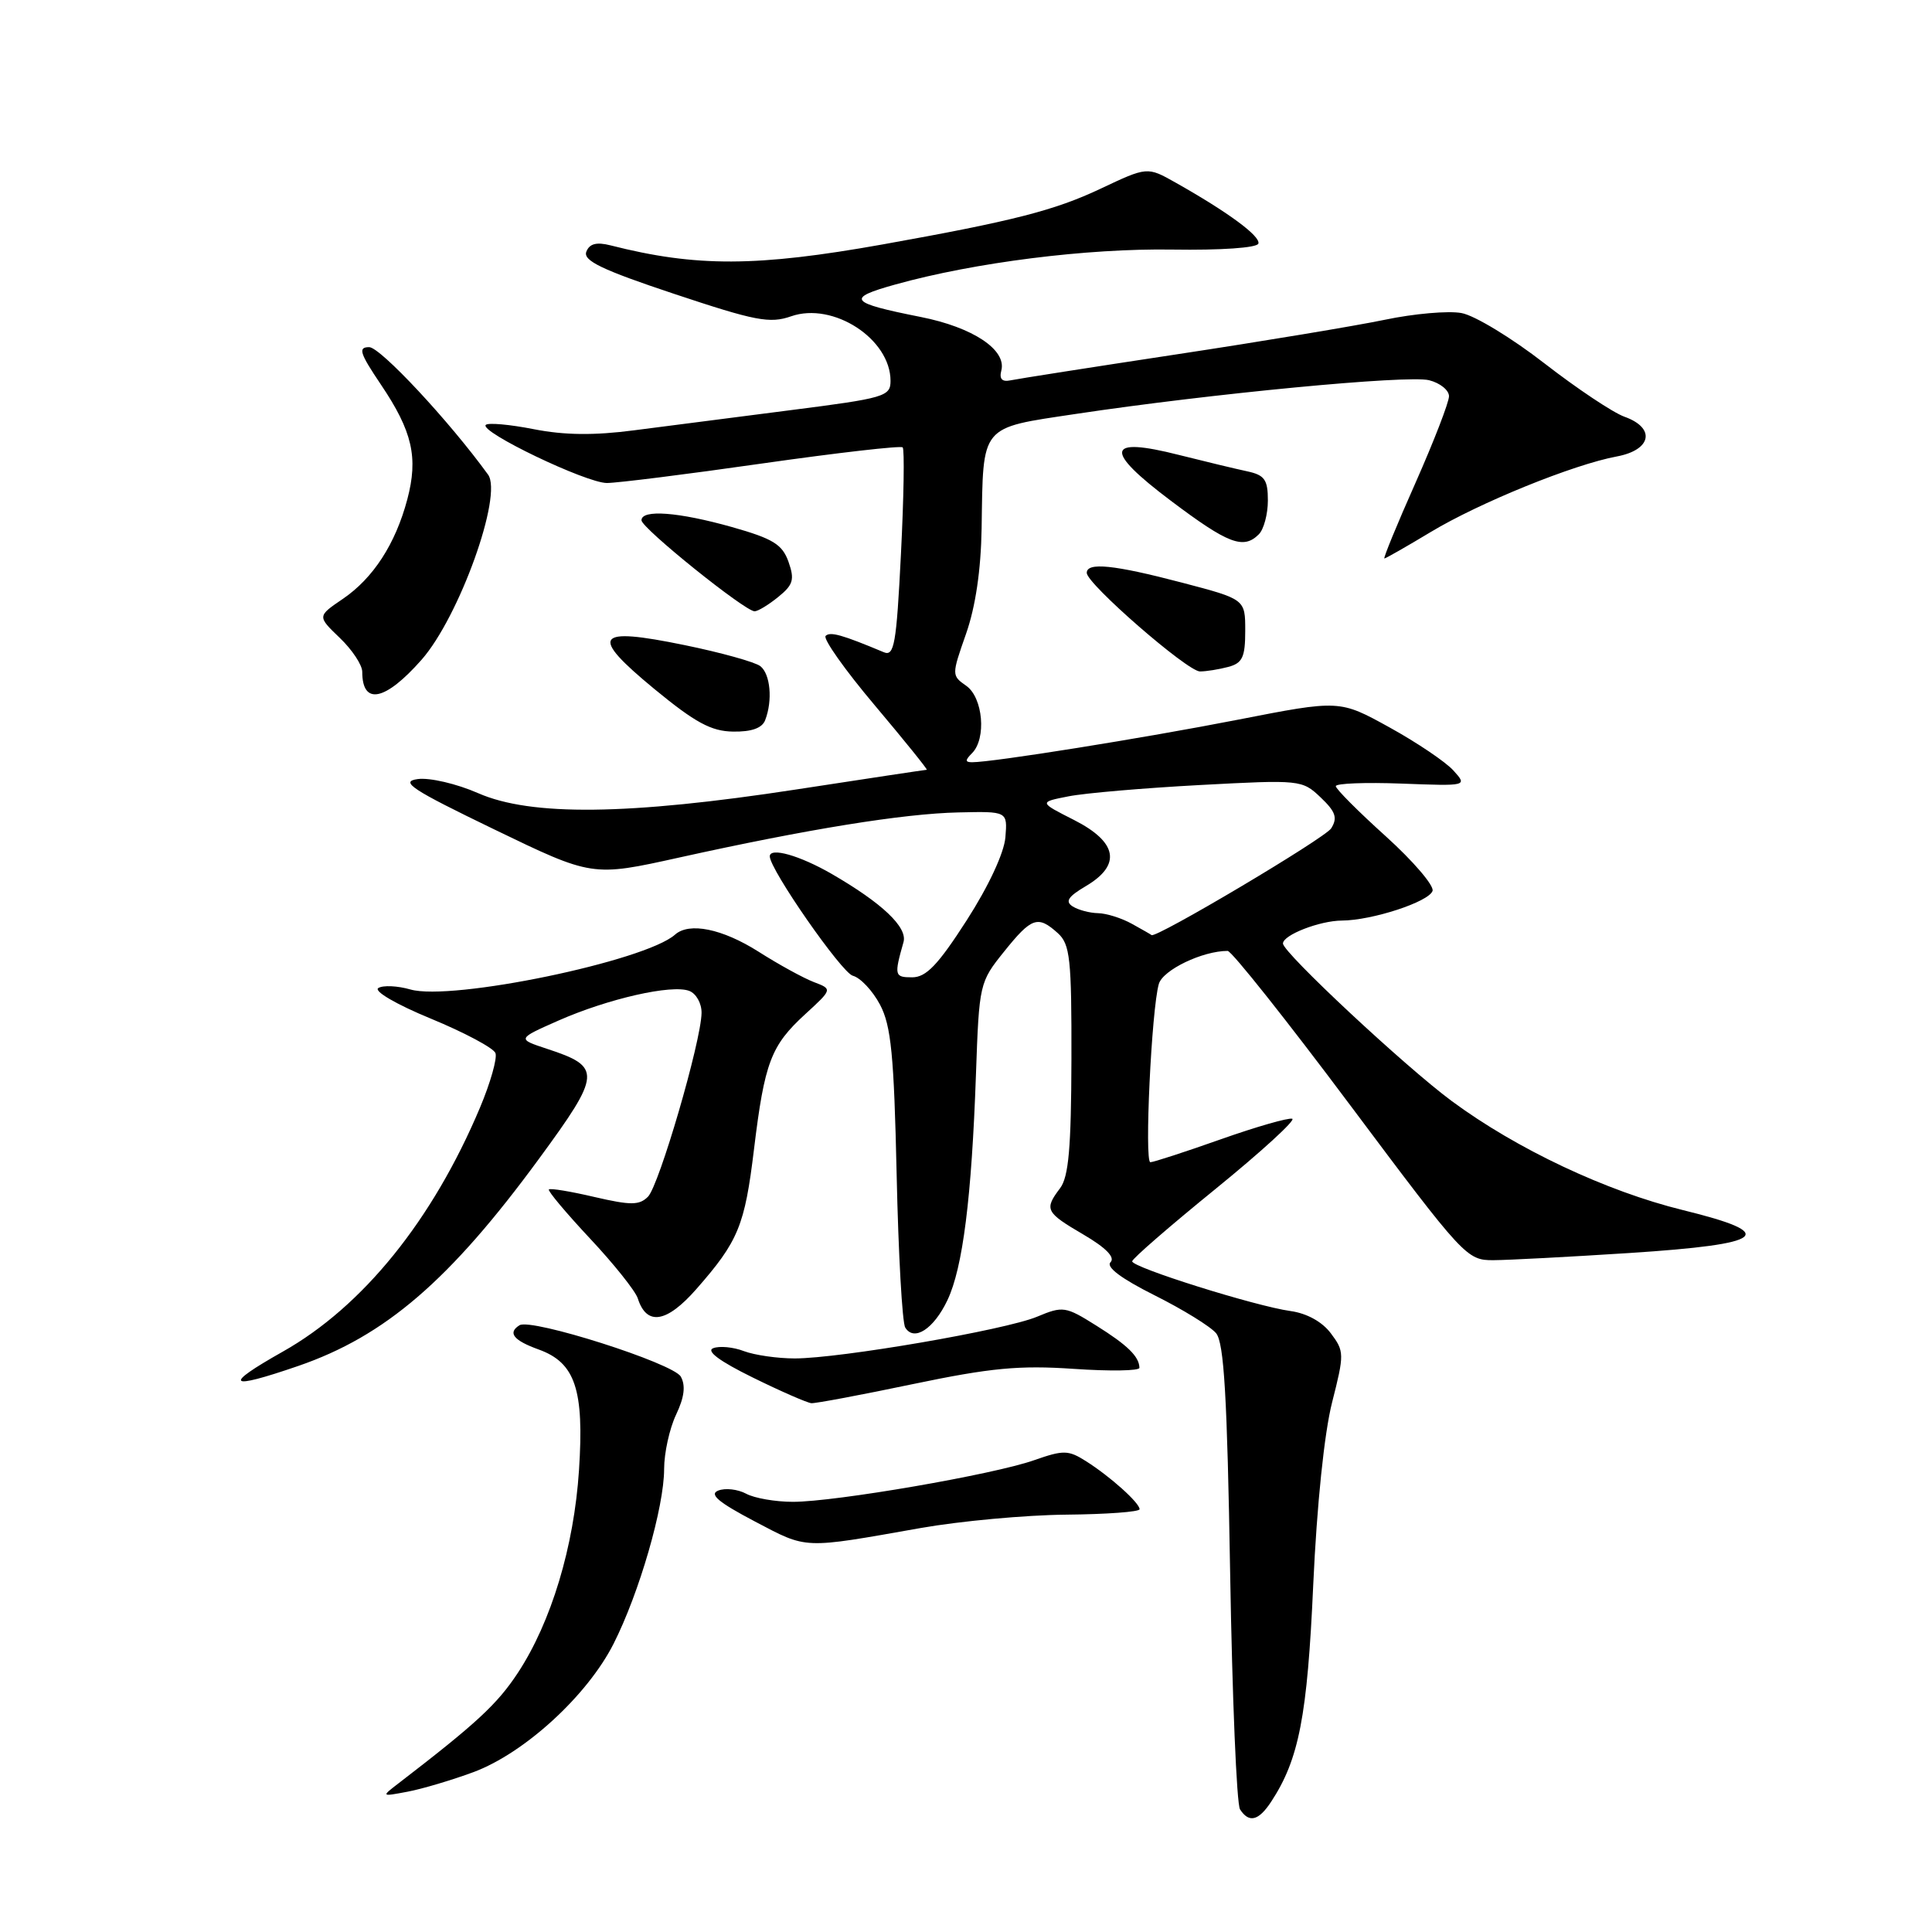 <?xml version="1.0" encoding="UTF-8" standalone="no"?>
<!DOCTYPE svg PUBLIC "-//W3C//DTD SVG 1.1//EN" "http://www.w3.org/Graphics/SVG/1.1/DTD/svg11.dtd" >
<svg xmlns="http://www.w3.org/2000/svg" xmlns:xlink="http://www.w3.org/1999/xlink" version="1.1" viewBox="0 0 256 256">
 <g >
 <path fill="currentColor"
d=" M 168.44 238.73 C 172.12 233.12 173.23 227.41 174.01 210.00 C 174.49 199.39 175.48 189.87 176.51 185.82 C 178.14 179.42 178.13 179.05 176.35 176.68 C 175.21 175.15 173.17 174.02 171.00 173.72 C 166.37 173.08 149.99 167.94 150.02 167.13 C 150.03 166.78 155.01 162.46 161.09 157.52 C 167.16 152.58 171.72 148.41 171.23 148.24 C 170.73 148.08 166.46 149.30 161.74 150.97 C 157.02 152.64 152.83 154.00 152.43 154.00 C 151.62 154.00 152.58 133.74 153.55 130.38 C 154.09 128.52 159.34 126.00 162.67 126.00 C 163.19 126.00 170.52 135.22 178.95 146.50 C 193.97 166.58 194.36 167.00 197.89 166.98 C 199.88 166.97 207.98 166.54 215.91 166.03 C 234.09 164.85 235.79 163.48 222.98 160.34 C 212.84 157.85 200.96 152.25 192.37 145.90 C 186.21 141.35 170.00 126.22 170.00 125.02 C 170.00 123.89 174.86 122.00 177.80 121.98 C 181.80 121.96 189.33 119.50 189.82 118.05 C 190.05 117.36 187.26 114.10 183.62 110.81 C 179.98 107.53 177.00 104.54 177.00 104.17 C 177.00 103.80 180.92 103.65 185.72 103.83 C 194.45 104.16 194.45 104.16 192.58 102.09 C 191.56 100.96 187.74 98.38 184.11 96.38 C 177.50 92.73 177.50 92.73 164.00 95.37 C 151.45 97.82 131.58 101.00 128.81 101.00 C 127.87 101.00 127.87 100.73 128.80 99.80 C 130.73 97.87 130.26 92.43 128.03 90.87 C 126.09 89.51 126.09 89.45 128.00 84.00 C 129.26 80.42 129.98 75.54 130.07 70.00 C 130.28 56.16 129.78 56.77 142.54 54.85 C 160.45 52.16 186.53 49.67 189.36 50.38 C 190.81 50.74 192.00 51.70 192.00 52.50 C 192.00 53.30 190.00 58.47 187.56 63.98 C 185.11 69.49 183.26 74.00 183.44 74.00 C 183.61 74.00 186.38 72.42 189.57 70.50 C 196.03 66.61 208.48 61.55 214.25 60.48 C 218.85 59.62 219.41 56.70 215.25 55.22 C 213.74 54.68 208.97 51.50 204.65 48.15 C 200.34 44.80 195.39 41.79 193.65 41.48 C 191.92 41.16 187.35 41.56 183.50 42.37 C 179.65 43.17 167.28 45.23 156.00 46.94 C 144.72 48.65 134.77 50.21 133.88 50.40 C 132.78 50.63 132.39 50.21 132.68 49.10 C 133.40 46.35 128.91 43.37 122.00 42.00 C 112.49 40.11 112.04 39.53 118.66 37.69 C 129.15 34.77 144.05 32.89 155.36 33.07 C 161.76 33.17 166.55 32.84 166.74 32.28 C 167.06 31.31 162.72 28.11 155.76 24.19 C 152.02 22.08 152.02 22.08 145.80 25.02 C 139.72 27.89 134.19 29.30 117.00 32.38 C 100.25 35.37 92.25 35.40 80.89 32.51 C 79.03 32.04 78.10 32.29 77.69 33.36 C 77.24 34.54 79.78 35.76 89.36 38.95 C 100.11 42.53 102.00 42.90 104.83 41.91 C 110.40 39.97 118.00 44.91 118.00 50.47 C 118.00 52.53 117.22 52.76 104.75 54.35 C 97.46 55.28 88.13 56.48 84.01 57.02 C 78.74 57.71 74.80 57.67 70.73 56.87 C 67.54 56.24 64.68 55.99 64.37 56.30 C 63.47 57.19 77.66 64.00 80.42 64.00 C 81.77 64.00 91.05 62.84 101.02 61.41 C 111.00 59.99 119.37 59.03 119.61 59.28 C 119.86 59.53 119.76 65.89 119.38 73.41 C 118.78 85.40 118.49 87.01 117.10 86.42 C 111.59 84.11 110.00 83.66 109.40 84.26 C 109.03 84.63 111.96 88.78 115.92 93.47 C 119.87 98.16 122.97 102.00 122.80 102.00 C 122.64 102.00 114.85 103.17 105.50 104.61 C 83.25 108.02 70.36 108.17 63.36 105.10 C 60.51 103.85 56.94 103.02 55.36 103.23 C 52.94 103.56 54.50 104.59 65.49 109.90 C 78.48 116.18 78.48 116.18 89.99 113.63 C 107.02 109.86 119.69 107.81 127.00 107.65 C 133.50 107.50 133.50 107.50 133.22 110.95 C 133.05 113.02 130.99 117.44 128.09 121.95 C 124.29 127.86 122.72 129.50 120.87 129.50 C 118.52 129.50 118.46 129.27 119.72 124.83 C 120.27 122.87 116.90 119.67 110.19 115.79 C 105.96 113.35 102.00 112.23 102.00 113.47 C 102.00 115.21 111.53 128.90 113.00 129.29 C 114.01 129.55 115.63 131.28 116.61 133.13 C 118.08 135.92 118.46 139.79 118.81 155.63 C 119.04 166.15 119.55 175.28 119.95 175.91 C 121.11 177.80 123.73 176.10 125.54 172.28 C 127.58 167.99 128.75 158.66 129.32 142.35 C 129.74 130.37 129.79 130.14 133.04 126.10 C 136.70 121.54 137.52 121.26 140.17 123.65 C 141.79 125.12 142.00 127.03 141.97 140.40 C 141.94 152.09 141.60 155.94 140.47 157.44 C 138.34 160.26 138.53 160.64 143.57 163.59 C 146.54 165.33 147.79 166.61 147.15 167.25 C 146.52 167.88 148.55 169.41 152.98 171.63 C 156.72 173.50 160.39 175.76 161.14 176.66 C 162.19 177.93 162.61 185.06 163.00 208.40 C 163.28 224.96 163.86 239.06 164.31 239.75 C 165.50 241.59 166.77 241.28 168.44 238.73 Z  M 62.75 234.81 C 69.51 232.29 77.82 224.68 81.30 217.81 C 84.71 211.07 88.00 199.70 88.00 194.65 C 88.00 192.54 88.71 189.30 89.58 187.46 C 90.68 185.15 90.87 183.60 90.21 182.41 C 89.21 180.63 70.40 174.64 68.84 175.60 C 67.23 176.60 68.03 177.61 71.39 178.82 C 76.23 180.57 77.42 184.13 76.72 194.81 C 76.06 204.93 73.04 214.94 68.62 221.66 C 65.89 225.81 63.16 228.34 52.82 236.29 C 50.50 238.07 50.50 238.07 54.00 237.41 C 55.92 237.05 59.86 235.88 62.75 234.81 Z  M 122.00 202.47 C 127.22 201.55 135.89 200.75 141.25 200.70 C 146.61 200.65 151.00 200.33 151.00 199.98 C 151.00 199.14 147.13 195.66 143.91 193.62 C 141.56 192.13 140.92 192.12 137.04 193.48 C 131.68 195.38 110.68 199.00 105.07 199.00 C 102.76 199.00 99.96 198.52 98.86 197.92 C 97.75 197.33 96.09 197.14 95.17 197.51 C 93.93 198.00 95.19 199.06 100.00 201.59 C 107.05 205.29 106.22 205.26 122.00 202.47 Z  M 121.01 183.39 C 131.27 181.25 135.06 180.89 142.25 181.38 C 147.06 181.71 150.99 181.65 150.98 181.24 C 150.95 179.75 149.41 178.24 145.25 175.64 C 141.19 173.09 140.84 173.04 137.42 174.47 C 133.21 176.23 111.35 179.99 105.32 180.00 C 103.01 180.00 99.98 179.56 98.57 179.03 C 97.17 178.49 95.34 178.32 94.51 178.64 C 93.52 179.01 95.35 180.37 99.75 182.53 C 103.46 184.36 106.96 185.88 107.51 185.93 C 108.07 185.97 114.14 184.83 121.01 183.39 Z  M 39.51 181.00 C 51.04 177.03 59.60 169.67 71.43 153.53 C 79.69 142.26 79.76 141.36 72.50 138.98 C 68.50 137.66 68.50 137.66 74.00 135.23 C 80.58 132.33 89.02 130.41 91.33 131.30 C 92.25 131.65 92.98 132.96 92.96 134.22 C 92.91 137.99 87.33 157.10 85.86 158.57 C 84.71 159.72 83.58 159.72 78.78 158.61 C 75.63 157.87 72.91 157.42 72.73 157.61 C 72.55 157.79 75.00 160.71 78.17 164.10 C 81.35 167.49 84.20 171.07 84.51 172.04 C 85.68 175.72 88.33 175.30 92.27 170.81 C 97.84 164.46 98.68 162.43 99.91 152.27 C 101.31 140.76 102.15 138.55 106.69 134.39 C 110.31 131.07 110.31 131.07 107.84 130.13 C 106.48 129.61 103.17 127.80 100.49 126.09 C 95.70 123.06 91.33 122.17 89.45 123.84 C 85.50 127.36 59.84 132.68 54.38 131.11 C 52.67 130.62 50.75 130.53 50.13 130.92 C 49.48 131.32 52.51 133.09 57.08 134.97 C 61.54 136.81 65.40 138.87 65.65 139.54 C 65.91 140.21 64.99 143.47 63.60 146.77 C 57.32 161.68 48.08 173.12 37.47 179.10 C 29.46 183.62 30.12 184.23 39.51 181.00 Z  M 101.39 95.42 C 102.40 92.81 102.08 89.31 100.75 88.27 C 100.06 87.73 95.55 86.47 90.71 85.48 C 78.80 83.03 78.03 84.14 86.70 91.29 C 92.12 95.75 94.24 96.90 97.14 96.94 C 99.58 96.98 100.99 96.48 101.39 95.42 Z  M 55.86 87.42 C 60.85 81.75 66.65 65.61 64.67 62.89 C 59.53 55.79 50.39 46.00 48.92 46.00 C 47.41 46.00 47.66 46.78 50.48 50.97 C 54.65 57.16 55.44 60.63 53.97 66.17 C 52.40 72.08 49.45 76.62 45.42 79.36 C 42.04 81.66 42.04 81.66 45.02 84.52 C 46.66 86.09 48.00 88.11 48.00 89.02 C 48.00 93.51 51.04 92.89 55.86 87.42 Z  M 162.75 88.37 C 164.63 87.87 165.00 87.08 165.00 83.58 C 165.00 79.40 165.00 79.40 156.61 77.20 C 147.58 74.83 144.00 74.47 144.00 75.91 C 144.00 77.36 157.33 88.96 159.00 88.97 C 159.82 88.97 161.51 88.70 162.75 88.37 Z  M 103.12 79.10 C 105.11 77.49 105.31 76.80 104.48 74.44 C 103.66 72.13 102.43 71.38 97.00 69.84 C 89.89 67.84 85.00 67.47 85.00 68.94 C 85.00 69.97 98.71 81.00 99.99 81.00 C 100.42 81.00 101.83 80.15 103.12 79.10 Z  M 166.80 70.80 C 167.46 70.14 168.00 68.12 168.00 66.32 C 168.00 63.55 167.57 62.95 165.25 62.45 C 163.74 62.13 159.67 61.15 156.21 60.28 C 146.52 57.82 146.21 59.63 155.14 66.35 C 162.75 72.08 164.76 72.84 166.80 70.80 Z  M 150.00 122.42 C 148.62 121.65 146.60 121.02 145.50 121.00 C 144.40 120.98 142.89 120.58 142.14 120.11 C 141.10 119.45 141.52 118.81 143.89 117.41 C 148.62 114.61 148.08 111.59 142.33 108.66 C 137.65 106.29 137.65 106.29 141.58 105.52 C 143.73 105.09 151.57 104.42 159.00 104.02 C 172.29 103.31 172.54 103.33 174.99 105.66 C 176.98 107.55 177.26 108.37 176.39 109.76 C 175.58 111.06 153.03 124.45 152.58 123.90 C 152.54 123.85 151.38 123.18 150.00 122.42 Z "/>
</g>
</svg>